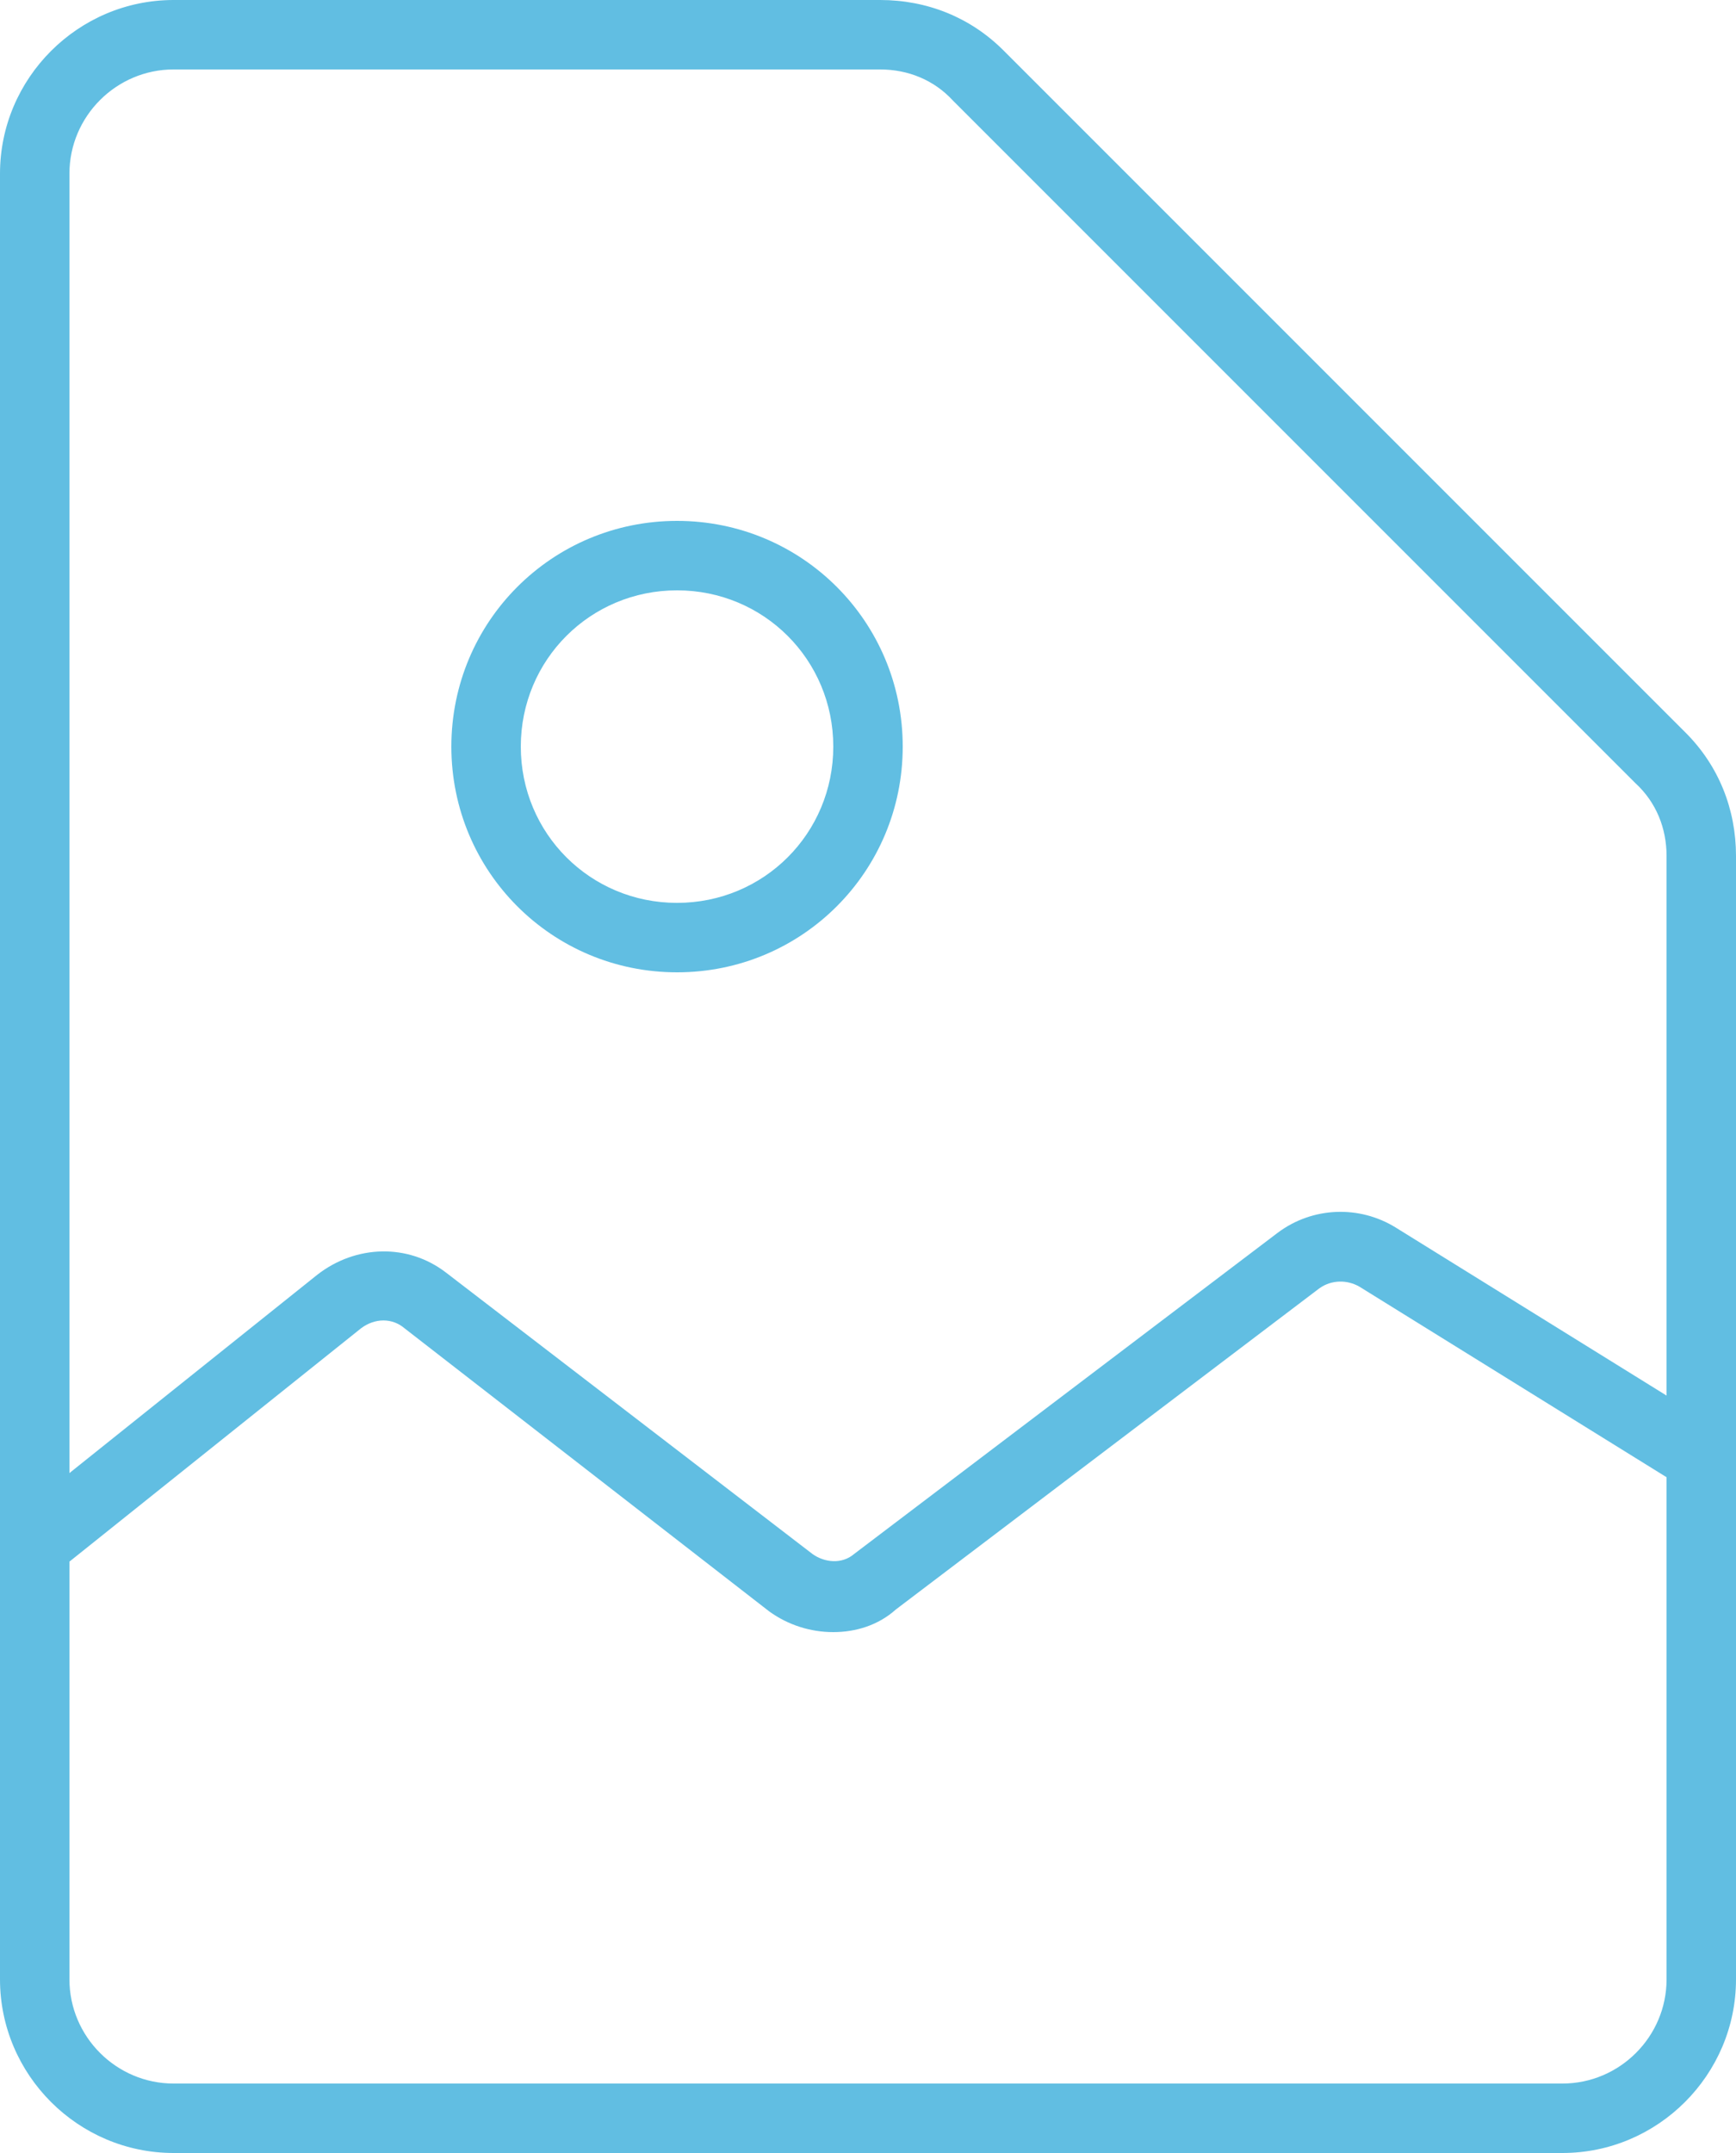 <?xml version="1.0" encoding="UTF-8" standalone="no"?>
<svg width="50px" height="62px" viewBox="0 0 50 62" version="1.1" xmlns="http://www.w3.org/2000/svg" xmlns:xlink="http://www.w3.org/1999/xlink">
    <!-- Generator: Sketch 47 (45396) - http://www.bohemiancoding.com/sketch -->
    <title>iconfinder_file_3_1377256</title>
    <desc>Created with Sketch.</desc>
    <defs></defs>
    <g id="Boilerplate" stroke="none" stroke-width="1" fill="none" fill-rule="evenodd">
        <g id="Large-Devices:-Desktops---12-col-Copy-7" transform="translate(-1163, -508)" fill-rule="nonzero" fill="#61BEE2">
            <g id="iconfinder_file_3_1377256" transform="translate(1163, 508)">
                <path d="M45,62 L5,62 C2.25,62 0,59.75 0,57 L0,5 C0,2.25 2.25,0 5,0 L25.35,0 C26.7,0 27.95,0.5 28.9,1.45 L48.55,21.1 C49.5,22.05 50,23.3 50,24.65 L50,57 C50,59.75 47.75,62 45,62 Z M5,2 C3.35,2 2,3.35 2,5 L2,57 C2,58.65 3.35,60 5,60 L45,60 C46.65,60 48,58.65 48,57 L48,24.65 C48,23.85 47.7,23.1 47.1,22.55 L27.45,2.9 C26.9,2.3 26.15,2 25.35,2 L5,2 Z" id="Shape"></path>
                <path d="M24,47 C23.35,47 22.7,46.8 22.15,46.4 L11.65,38.25 C11.3,37.95 10.8,37.95 10.4,38.25 L1.65,45.25 L0.4,43.7 L9.15,36.7 C10.25,35.85 11.75,35.8 12.85,36.65 L23.4,44.75 C23.75,45 24.25,45.05 24.6,44.75 L36.8,35.5 C37.8,34.75 39.15,34.7 40.2,35.35 L49.55,41.15 L48.5,42.85 L39.15,37.05 C38.8,36.85 38.35,36.85 38,37.1 L25.8,46.35 C25.3,46.8 24.65,47 24,47 Z" id="Shape"></path>
                <path d="M19.5,28 C15.9,28 13,25.1 13,21.5 C13,17.9 15.9,15 19.5,15 C23.1,15 26,17.9 26,21.5 C26,25.1 23.1,28 19.5,28 Z M19.5,17 C17,17 15,19 15,21.5 C15,24 17,26 19.5,26 C22,26 24,24 24,21.5 C24,19 22,17 19.5,17 Z" id="Shape"></path>
            </g>
        </g>
    </g>
</svg>